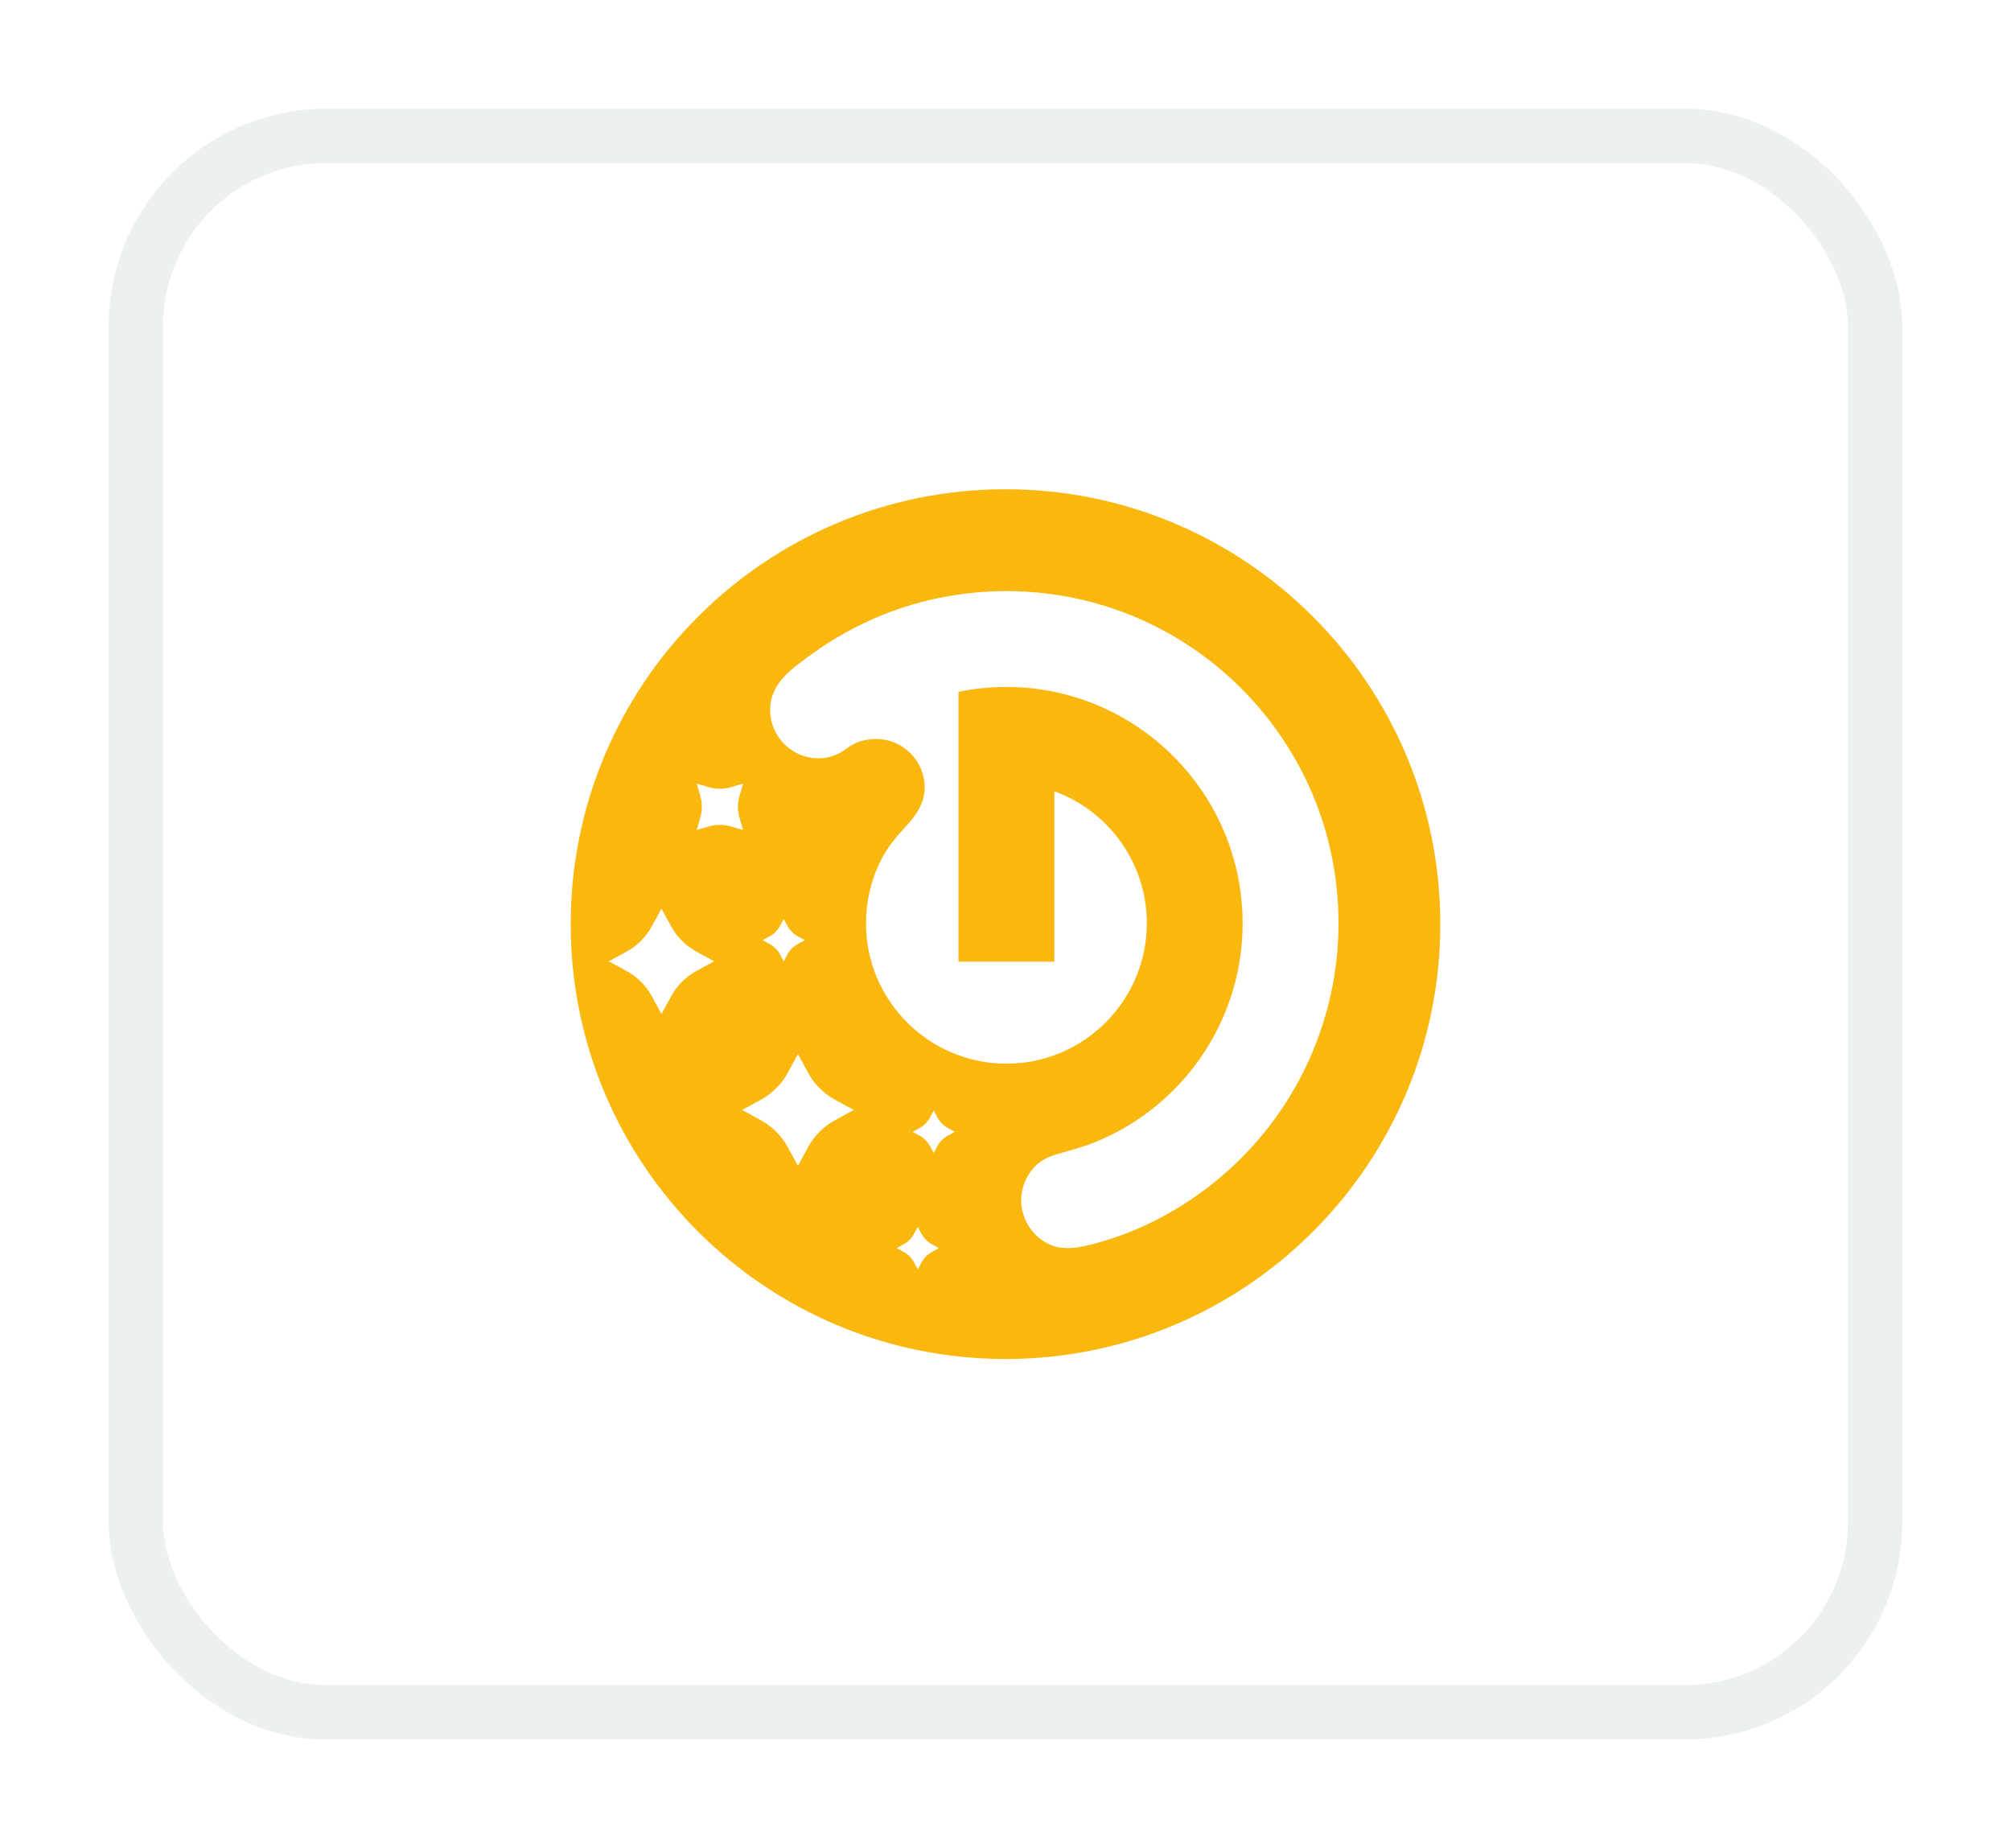 <svg width="37" height="34" viewBox="0 0 37 34" fill="none" xmlns="http://www.w3.org/2000/svg">
<g filter="url(#filter0_d_167_3642)">
<rect x="2" y="1" width="33" height="30" rx="4" fill="white"/>
<path d="M10.5 16.001C10.5 20.419 14.083 24 18.5 24C22.918 24 26.5 20.419 26.5 16.001C26.5 11.583 22.918 8 18.5 8C14.082 8 10.5 11.582 10.5 16.001ZM13.042 14.203L12.819 14.268L12.884 14.045C12.923 13.912 12.923 13.771 12.884 13.639L12.819 13.416L13.042 13.481C13.175 13.52 13.316 13.52 13.448 13.481L13.671 13.416L13.606 13.639C13.567 13.771 13.567 13.912 13.606 14.045L13.671 14.268L13.448 14.203C13.316 14.164 13.175 14.164 13.042 14.203ZM11.991 17.324C11.885 17.13 11.725 16.97 11.53 16.863L11.202 16.684L11.53 16.505C11.725 16.398 11.885 16.238 11.991 16.043L12.171 15.716L12.35 16.043C12.456 16.238 12.616 16.398 12.811 16.505L13.139 16.684L12.811 16.863C12.616 16.97 12.456 17.13 12.35 17.324L12.171 17.652L11.991 17.324ZM14.42 15.907L14.491 16.038C14.534 16.116 14.598 16.181 14.677 16.224L14.808 16.295L14.677 16.367C14.598 16.41 14.534 16.474 14.491 16.552L14.42 16.684L14.348 16.552C14.305 16.474 14.241 16.41 14.162 16.367L14.031 16.295L14.162 16.224C14.241 16.181 14.305 16.116 14.348 16.038L14.42 15.907ZM14.491 20.098C14.378 19.891 14.208 19.722 14.002 19.609L13.655 19.419L14.002 19.229C14.208 19.116 14.378 18.946 14.491 18.74L14.681 18.392L14.871 18.74C14.984 18.946 15.153 19.116 15.36 19.229L15.707 19.419L15.36 19.609C15.153 19.722 14.984 19.891 14.871 20.098L14.681 20.445L14.491 20.098ZM17.179 19.432L17.251 19.564C17.294 19.642 17.358 19.706 17.436 19.749L17.567 19.821L17.436 19.893C17.358 19.935 17.294 20 17.251 20.078L17.179 20.209L17.107 20.078C17.064 20 17 19.935 16.922 19.893L16.791 19.821L16.922 19.749C17 19.706 17.064 19.642 17.107 19.564L17.179 19.432ZM17.143 22.032C17.065 22.075 17.001 22.139 16.958 22.217L16.886 22.349L16.814 22.217C16.772 22.139 16.707 22.075 16.629 22.032L16.498 21.96L16.629 21.888C16.707 21.846 16.772 21.781 16.814 21.703L16.886 21.572L16.958 21.703C17.001 21.781 17.065 21.846 17.143 21.888L17.275 21.96L17.143 22.032ZM24.627 15.984C24.627 17.315 24.186 18.624 23.38 19.682C22.569 20.748 21.39 21.56 20.087 21.891C19.761 21.974 19.465 22.017 19.173 21.814C18.934 21.648 18.789 21.371 18.789 21.081C18.789 20.861 18.872 20.646 19.02 20.482C19.123 20.368 19.241 20.298 19.386 20.252C19.621 20.178 19.857 20.123 20.087 20.035C20.323 19.943 20.551 19.833 20.766 19.702C21.116 19.489 21.435 19.228 21.713 18.927C21.99 18.626 22.226 18.285 22.408 17.918C22.595 17.544 22.727 17.143 22.799 16.732C22.842 16.485 22.863 16.234 22.863 15.984C22.863 13.888 21.373 12.135 19.398 11.727C19.114 11.668 18.819 11.637 18.517 11.637C18.215 11.637 17.919 11.668 17.635 11.727V16.691H19.398V13.556C20.39 13.916 21.1 14.869 21.1 15.984C21.1 17.409 19.94 18.567 18.517 18.567C17.093 18.567 15.933 17.409 15.933 15.984C15.933 15.59 16.024 15.197 16.199 14.843C16.328 14.58 16.499 14.383 16.695 14.171C16.872 13.978 17.013 13.756 17.013 13.487C17.013 12.995 16.614 12.595 16.122 12.595C15.943 12.595 15.771 12.638 15.633 12.73C15.463 12.861 15.293 12.95 15.061 12.95C14.568 12.95 14.17 12.551 14.17 12.059C14.17 11.566 14.574 11.297 14.921 11.044C15.329 10.747 15.772 10.5 16.241 10.311C16.963 10.022 17.739 9.874 18.517 9.874C21.891 9.874 24.627 12.61 24.627 15.984V15.984Z" fill="#FAB80F"/>
<rect x="2.5" y="1.5" width="32" height="29" rx="3.5" stroke="#ECF0F1"/>
</g>
<defs>
<filter id="filter0_d_167_3642" x="0" y="0" width="37" height="34" filterUnits="userSpaceOnUse" color-interpolation-filters="sRGB">
<feFlood flood-opacity="0" result="BackgroundImageFix"/>
<feColorMatrix in="SourceAlpha" type="matrix" values="0 0 0 0 0 0 0 0 0 0 0 0 0 0 0 0 0 0 127 0" result="hardAlpha"/>
<feOffset dy="1"/>
<feGaussianBlur stdDeviation="1"/>
<feColorMatrix type="matrix" values="0 0 0 0 0.063 0 0 0 0 0.094 0 0 0 0 0.157 0 0 0 0.05 0"/>
<feBlend mode="normal" in2="BackgroundImageFix" result="effect1_dropShadow_167_3642"/>
<feBlend mode="normal" in="SourceGraphic" in2="effect1_dropShadow_167_3642" result="shape"/>
</filter>
</defs>
</svg>
